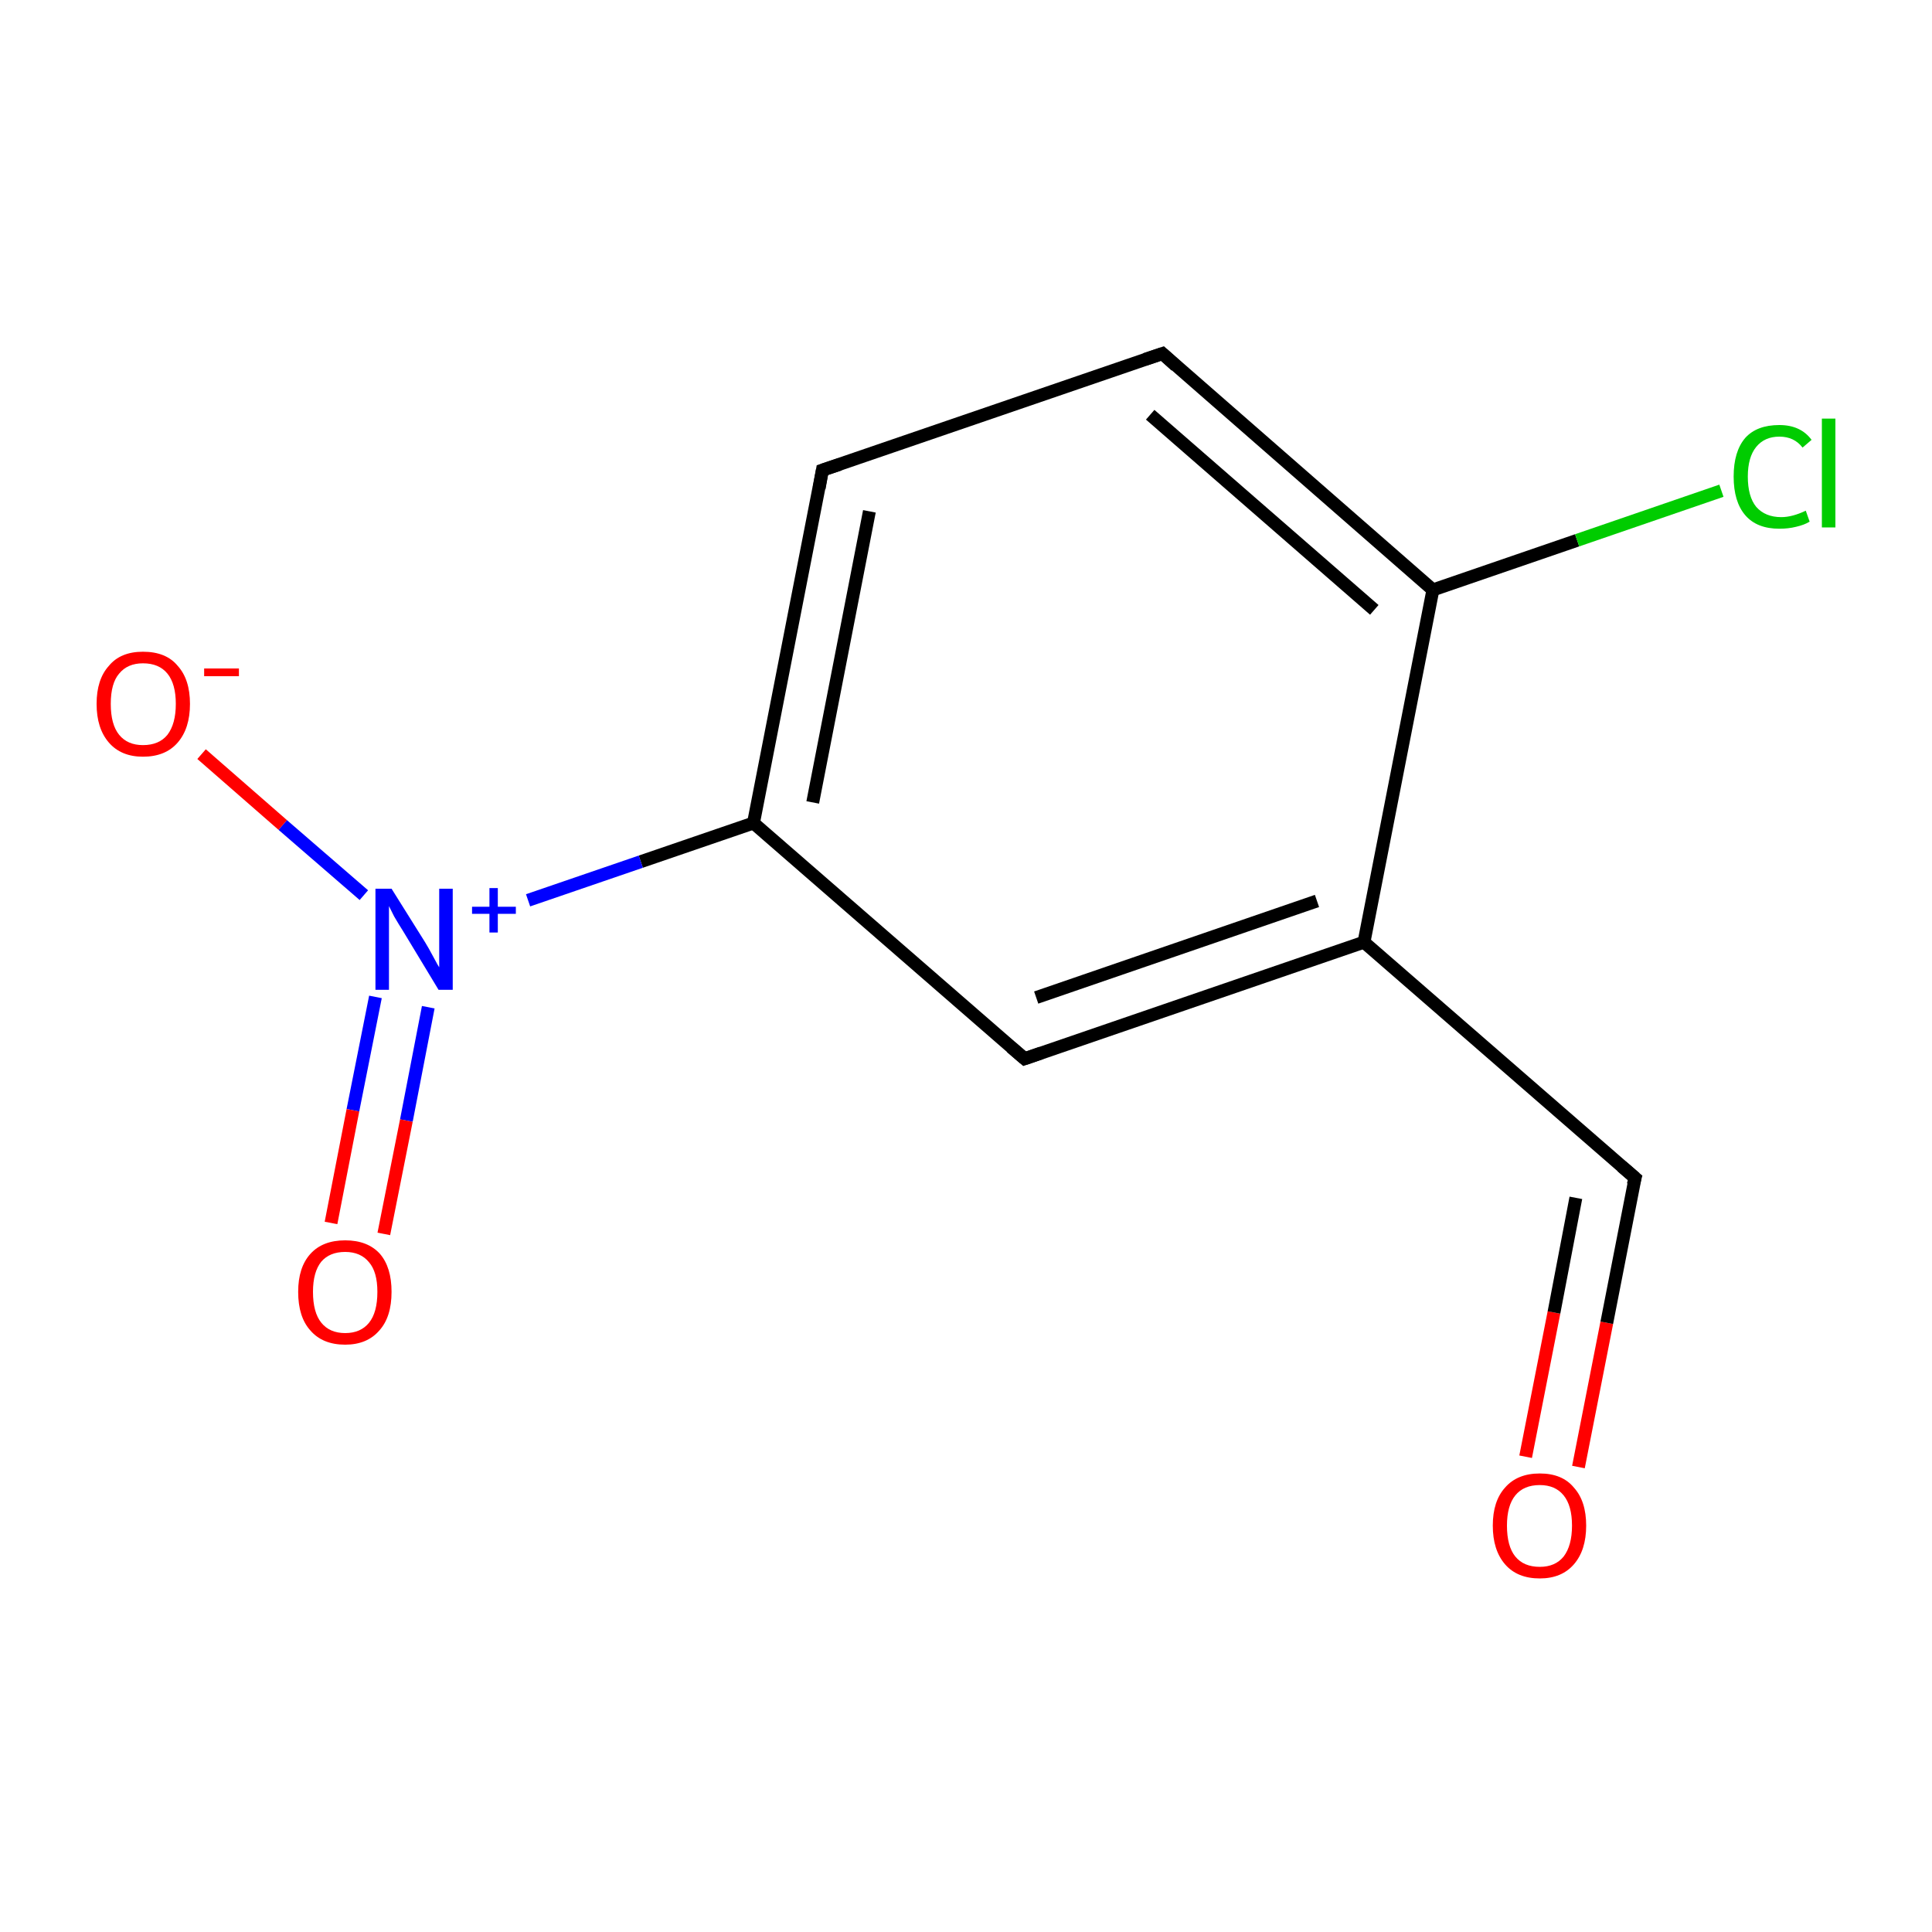 <?xml version='1.0' encoding='iso-8859-1'?>
<svg version='1.1' baseProfile='full'
              xmlns='http://www.w3.org/2000/svg'
                      xmlns:rdkit='http://www.rdkit.org/xml'
                      xmlns:xlink='http://www.w3.org/1999/xlink'
                  xml:space='preserve'
width='300px' height='300px' viewBox='0 0 300 300'>
<!-- END OF HEADER -->
<rect style='opacity:1.0;fill:#FFFFFF;stroke:none' width='300.0' height='300.0' x='0.0' y='0.0'> </rect>
<path class='bond-0 atom-0 atom-1' d='M 245.1,227.8 L 249.5,205.4' style='fill:none;fill-rule:evenodd;stroke:#FF0000;stroke-width:2.0px;stroke-linecap:butt;stroke-linejoin:miter;stroke-opacity:1' />
<path class='bond-0 atom-0 atom-1' d='M 249.5,205.4 L 253.9,182.9' style='fill:none;fill-rule:evenodd;stroke:#000000;stroke-width:2.0px;stroke-linecap:butt;stroke-linejoin:miter;stroke-opacity:1' />
<path class='bond-0 atom-0 atom-1' d='M 236.9,226.2 L 241.3,203.8' style='fill:none;fill-rule:evenodd;stroke:#FF0000;stroke-width:2.0px;stroke-linecap:butt;stroke-linejoin:miter;stroke-opacity:1' />
<path class='bond-0 atom-0 atom-1' d='M 241.3,203.8 L 244.7,186.0' style='fill:none;fill-rule:evenodd;stroke:#000000;stroke-width:2.0px;stroke-linecap:butt;stroke-linejoin:miter;stroke-opacity:1' />
<path class='bond-1 atom-1 atom-2' d='M 253.9,182.9 L 211.8,146.3' style='fill:none;fill-rule:evenodd;stroke:#000000;stroke-width:2.0px;stroke-linecap:butt;stroke-linejoin:miter;stroke-opacity:1' />
<path class='bond-2 atom-2 atom-3' d='M 211.8,146.3 L 159.1,164.4' style='fill:none;fill-rule:evenodd;stroke:#000000;stroke-width:2.0px;stroke-linecap:butt;stroke-linejoin:miter;stroke-opacity:1' />
<path class='bond-2 atom-2 atom-3' d='M 204.5,139.9 L 160.9,154.9' style='fill:none;fill-rule:evenodd;stroke:#000000;stroke-width:2.0px;stroke-linecap:butt;stroke-linejoin:miter;stroke-opacity:1' />
<path class='bond-3 atom-3 atom-4' d='M 159.1,164.4 L 117.0,127.8' style='fill:none;fill-rule:evenodd;stroke:#000000;stroke-width:2.0px;stroke-linecap:butt;stroke-linejoin:miter;stroke-opacity:1' />
<path class='bond-4 atom-4 atom-5' d='M 117.0,127.8 L 99.5,133.8' style='fill:none;fill-rule:evenodd;stroke:#000000;stroke-width:2.0px;stroke-linecap:butt;stroke-linejoin:miter;stroke-opacity:1' />
<path class='bond-4 atom-4 atom-5' d='M 99.5,133.8 L 82.0,139.8' style='fill:none;fill-rule:evenodd;stroke:#0000FF;stroke-width:2.0px;stroke-linecap:butt;stroke-linejoin:miter;stroke-opacity:1' />
<path class='bond-5 atom-5 atom-6' d='M 58.3,154.8 L 54.8,172.4' style='fill:none;fill-rule:evenodd;stroke:#0000FF;stroke-width:2.0px;stroke-linecap:butt;stroke-linejoin:miter;stroke-opacity:1' />
<path class='bond-5 atom-5 atom-6' d='M 54.8,172.4 L 51.4,189.9' style='fill:none;fill-rule:evenodd;stroke:#FF0000;stroke-width:2.0px;stroke-linecap:butt;stroke-linejoin:miter;stroke-opacity:1' />
<path class='bond-5 atom-5 atom-6' d='M 66.5,156.4 L 63.1,174.0' style='fill:none;fill-rule:evenodd;stroke:#0000FF;stroke-width:2.0px;stroke-linecap:butt;stroke-linejoin:miter;stroke-opacity:1' />
<path class='bond-5 atom-5 atom-6' d='M 63.1,174.0 L 59.6,191.6' style='fill:none;fill-rule:evenodd;stroke:#FF0000;stroke-width:2.0px;stroke-linecap:butt;stroke-linejoin:miter;stroke-opacity:1' />
<path class='bond-6 atom-5 atom-7' d='M 56.5,139.0 L 43.9,128.1' style='fill:none;fill-rule:evenodd;stroke:#0000FF;stroke-width:2.0px;stroke-linecap:butt;stroke-linejoin:miter;stroke-opacity:1' />
<path class='bond-6 atom-5 atom-7' d='M 43.9,128.1 L 31.3,117.1' style='fill:none;fill-rule:evenodd;stroke:#FF0000;stroke-width:2.0px;stroke-linecap:butt;stroke-linejoin:miter;stroke-opacity:1' />
<path class='bond-7 atom-4 atom-8' d='M 117.0,127.8 L 127.7,73.0' style='fill:none;fill-rule:evenodd;stroke:#000000;stroke-width:2.0px;stroke-linecap:butt;stroke-linejoin:miter;stroke-opacity:1' />
<path class='bond-7 atom-4 atom-8' d='M 126.2,124.6 L 135.0,79.4' style='fill:none;fill-rule:evenodd;stroke:#000000;stroke-width:2.0px;stroke-linecap:butt;stroke-linejoin:miter;stroke-opacity:1' />
<path class='bond-8 atom-8 atom-9' d='M 127.7,73.0 L 180.5,54.9' style='fill:none;fill-rule:evenodd;stroke:#000000;stroke-width:2.0px;stroke-linecap:butt;stroke-linejoin:miter;stroke-opacity:1' />
<path class='bond-9 atom-9 atom-10' d='M 180.5,54.9 L 222.5,91.6' style='fill:none;fill-rule:evenodd;stroke:#000000;stroke-width:2.0px;stroke-linecap:butt;stroke-linejoin:miter;stroke-opacity:1' />
<path class='bond-9 atom-9 atom-10' d='M 178.6,64.4 L 213.4,94.7' style='fill:none;fill-rule:evenodd;stroke:#000000;stroke-width:2.0px;stroke-linecap:butt;stroke-linejoin:miter;stroke-opacity:1' />
<path class='bond-10 atom-10 atom-11' d='M 222.5,91.6 L 244.9,83.9' style='fill:none;fill-rule:evenodd;stroke:#000000;stroke-width:2.0px;stroke-linecap:butt;stroke-linejoin:miter;stroke-opacity:1' />
<path class='bond-10 atom-10 atom-11' d='M 244.9,83.9 L 267.3,76.2' style='fill:none;fill-rule:evenodd;stroke:#00CC00;stroke-width:2.0px;stroke-linecap:butt;stroke-linejoin:miter;stroke-opacity:1' />
<path class='bond-11 atom-10 atom-2' d='M 222.5,91.6 L 211.8,146.3' style='fill:none;fill-rule:evenodd;stroke:#000000;stroke-width:2.0px;stroke-linecap:butt;stroke-linejoin:miter;stroke-opacity:1' />
<path d='M 253.6,184.0 L 253.9,182.9 L 251.8,181.1' style='fill:none;stroke:#000000;stroke-width:2.0px;stroke-linecap:butt;stroke-linejoin:miter;stroke-miterlimit:10;stroke-opacity:1;' />
<path d='M 161.7,163.5 L 159.1,164.4 L 157.0,162.6' style='fill:none;stroke:#000000;stroke-width:2.0px;stroke-linecap:butt;stroke-linejoin:miter;stroke-miterlimit:10;stroke-opacity:1;' />
<path d='M 127.2,75.8 L 127.7,73.0 L 130.4,72.1' style='fill:none;stroke:#000000;stroke-width:2.0px;stroke-linecap:butt;stroke-linejoin:miter;stroke-miterlimit:10;stroke-opacity:1;' />
<path d='M 177.8,55.8 L 180.5,54.9 L 182.6,56.8' style='fill:none;stroke:#000000;stroke-width:2.0px;stroke-linecap:butt;stroke-linejoin:miter;stroke-miterlimit:10;stroke-opacity:1;' />
<path class='atom-0' d='M 231.8 236.9
Q 231.8 233.1, 233.7 231.0
Q 235.6 228.8, 239.1 228.8
Q 242.6 228.8, 244.4 231.0
Q 246.3 233.1, 246.3 236.9
Q 246.3 240.7, 244.4 242.9
Q 242.5 245.1, 239.1 245.1
Q 235.6 245.1, 233.7 242.9
Q 231.8 240.7, 231.8 236.9
M 239.1 243.3
Q 241.5 243.3, 242.8 241.7
Q 244.1 240.0, 244.1 236.9
Q 244.1 233.8, 242.8 232.2
Q 241.5 230.6, 239.1 230.6
Q 236.6 230.6, 235.3 232.2
Q 234.0 233.8, 234.0 236.9
Q 234.0 240.1, 235.3 241.7
Q 236.6 243.3, 239.1 243.3
' fill='#FF0000'/>
<path class='atom-5' d='M 60.8 138.0
L 66.0 146.3
Q 66.5 147.1, 67.3 148.6
Q 68.1 150.1, 68.2 150.2
L 68.2 138.0
L 70.3 138.0
L 70.3 153.7
L 68.1 153.7
L 62.6 144.6
Q 61.9 143.5, 61.2 142.3
Q 60.6 141.1, 60.4 140.7
L 60.4 153.7
L 58.3 153.7
L 58.3 138.0
L 60.8 138.0
' fill='#0000FF'/>
<path class='atom-5' d='M 73.3 140.8
L 76.0 140.8
L 76.0 137.9
L 77.3 137.9
L 77.3 140.8
L 80.1 140.8
L 80.1 141.9
L 77.3 141.9
L 77.3 144.8
L 76.0 144.8
L 76.0 141.9
L 73.3 141.9
L 73.3 140.8
' fill='#0000FF'/>
<path class='atom-6' d='M 46.3 200.6
Q 46.3 196.8, 48.2 194.7
Q 50.1 192.6, 53.6 192.6
Q 57.1 192.6, 59.0 194.7
Q 60.8 196.8, 60.8 200.6
Q 60.8 204.5, 58.9 206.6
Q 57.0 208.8, 53.6 208.8
Q 50.1 208.8, 48.2 206.6
Q 46.3 204.5, 46.3 200.6
M 53.6 207.0
Q 56.0 207.0, 57.3 205.4
Q 58.6 203.8, 58.6 200.6
Q 58.6 197.5, 57.3 196.0
Q 56.0 194.4, 53.6 194.4
Q 51.2 194.4, 49.9 195.9
Q 48.6 197.5, 48.6 200.6
Q 48.6 203.8, 49.9 205.4
Q 51.2 207.0, 53.6 207.0
' fill='#FF0000'/>
<path class='atom-7' d='M 15.0 109.3
Q 15.0 105.5, 16.9 103.4
Q 18.7 101.2, 22.2 101.2
Q 25.8 101.2, 27.6 103.4
Q 29.5 105.5, 29.5 109.3
Q 29.5 113.1, 27.6 115.3
Q 25.7 117.5, 22.2 117.5
Q 18.8 117.5, 16.9 115.3
Q 15.0 113.1, 15.0 109.3
M 22.2 115.7
Q 24.7 115.7, 26.0 114.1
Q 27.3 112.4, 27.3 109.3
Q 27.3 106.2, 26.0 104.6
Q 24.7 103.0, 22.2 103.0
Q 19.8 103.0, 18.5 104.6
Q 17.2 106.1, 17.2 109.3
Q 17.2 112.5, 18.5 114.1
Q 19.8 115.7, 22.2 115.7
' fill='#FF0000'/>
<path class='atom-7' d='M 31.7 103.8
L 37.1 103.8
L 37.1 105.0
L 31.7 105.0
L 31.7 103.8
' fill='#FF0000'/>
<path class='atom-11' d='M 269.2 74.0
Q 269.2 70.1, 271.0 68.0
Q 272.8 66.0, 276.3 66.0
Q 279.6 66.0, 281.3 68.3
L 279.9 69.5
Q 278.6 67.8, 276.3 67.8
Q 274.0 67.8, 272.7 69.4
Q 271.4 71.0, 271.4 74.0
Q 271.4 77.1, 272.7 78.7
Q 274.1 80.3, 276.6 80.3
Q 278.3 80.3, 280.4 79.3
L 281.0 81.0
Q 280.2 81.5, 278.9 81.8
Q 277.7 82.1, 276.3 82.1
Q 272.8 82.1, 271.0 80.0
Q 269.2 77.9, 269.2 74.0
' fill='#00CC00'/>
<path class='atom-11' d='M 282.9 65.0
L 285.0 65.0
L 285.0 81.9
L 282.9 81.9
L 282.9 65.0
' fill='#00CC00'/>
</svg>
